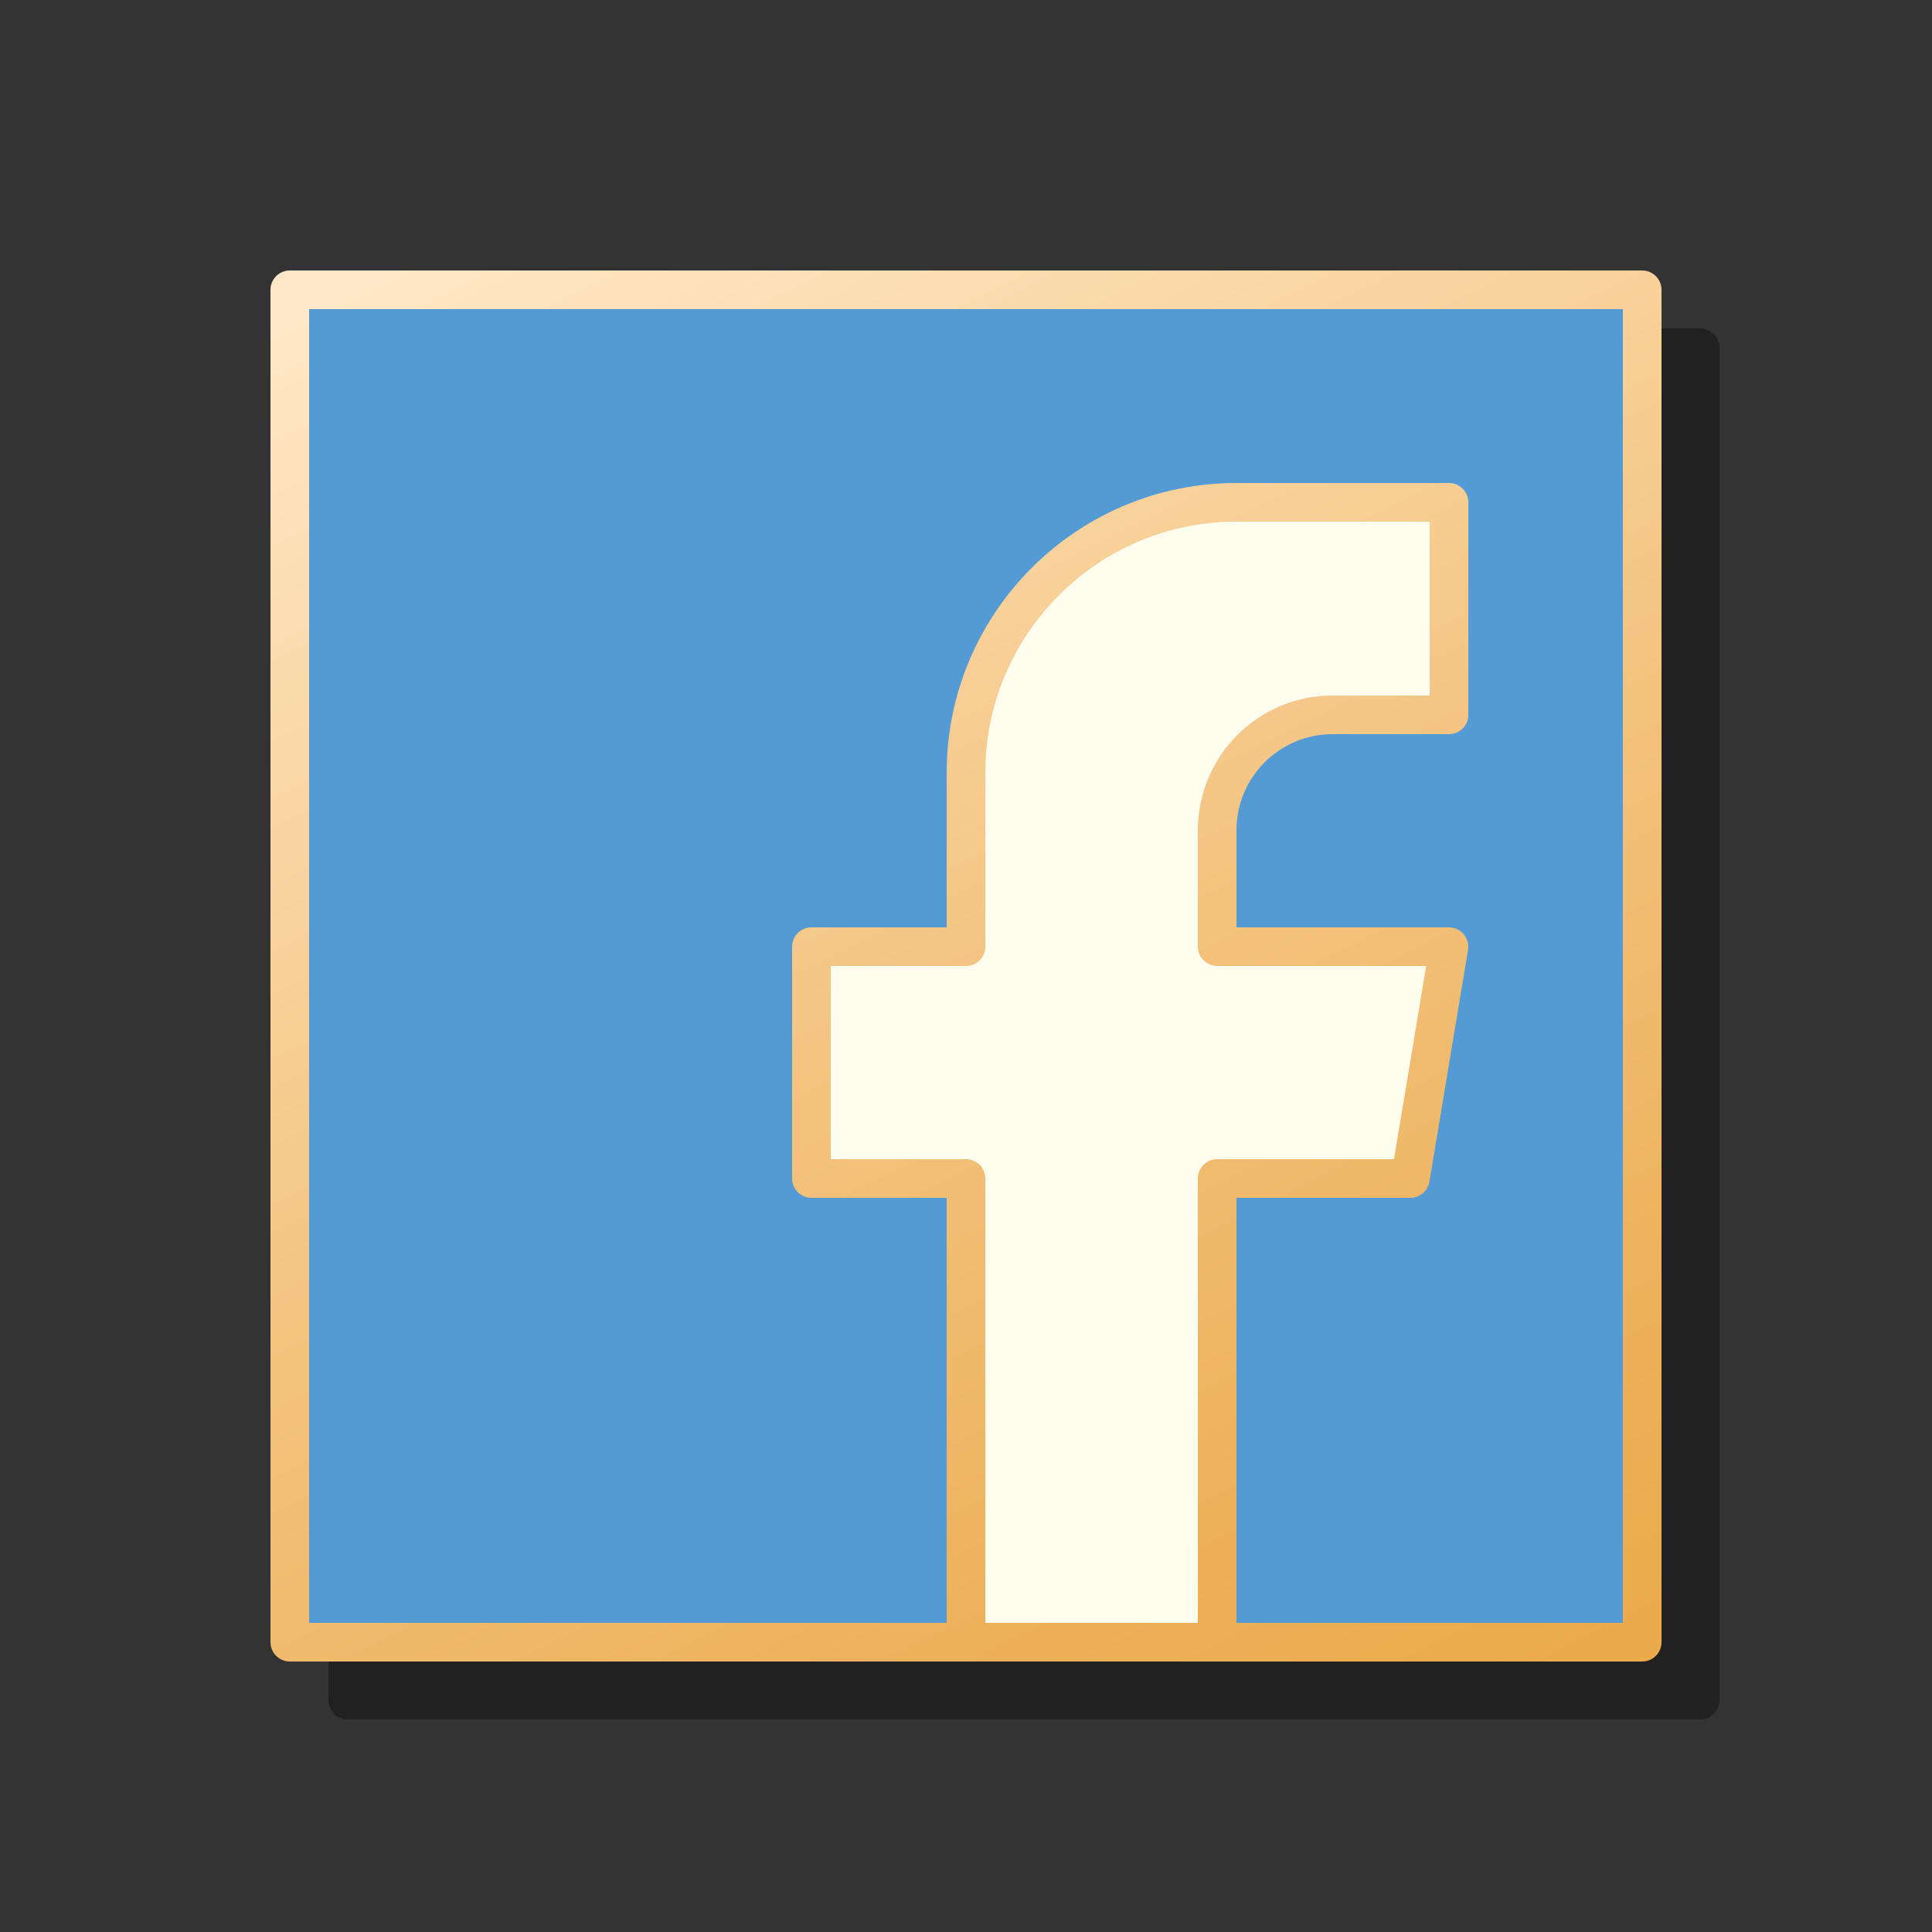 <svg xmlns="http://www.w3.org/2000/svg"  viewBox="0 0 100 100" width="100px" height="100px" baseProfile="basic"><rect x="0" y="0" width="100" height="100" fill="#333333" stroke="none"/><path d="M88,17H18c-0.552,0-1,0.448-1,1v70c0,0.552,0.448,1,1,1h35h13h22c0.552,0,1-0.448,1-1V18	C89,17.448,88.552,17,88,17z" opacity=".35"/><rect width="70" height="70" x="15" y="15" fill="#549bd6"/><path fill="#fffeee" d="M68.971,37H75V26H63.995C56.266,26,50,32.266,50,39.995V49h-8v12h8v24h13V61h10l2-12H63v-6.029	C63,39.673,65.673,37,68.971,37z"/><linearGradient id="Xwpj4mSqJglJWp7P0evOma" x1="29.684" x2="70.322" y1="8.926" y2="91.085" gradientUnits="userSpaceOnUse"><stop offset=".004" stop-color="#ffe8c7"/><stop offset=".146" stop-color="#fcddb2"/><stop offset=".542" stop-color="#f3c27c"/><stop offset=".839" stop-color="#edb15a"/><stop offset="1" stop-color="#ebab4d"/></linearGradient><path fill="url(#Xwpj4mSqJglJWp7P0evOma)" d="M85,14H15c-0.552,0-1,0.448-1,1v70c0,0.552,0.448,1,1,1h35h13h22c0.552,0,1-0.448,1-1V15	C86,14.448,85.552,14,85,14z M51,84V61c0-0.552-0.448-1-1-1h-7V50h7c0.552,0,1-0.448,1-1v-9.005C51,32.83,56.83,27,63.996,27H74v9	h-5.029C65.127,36,62,39.127,62,42.971V49c0,0.552,0.448,1,1,1h10.819l-1.667,10H63c-0.552,0-1,0.448-1,1v23H51z M84,84H64V62h9	c0.489,0,0.906-0.354,0.986-0.835l2-12c0.048-0.29-0.033-0.586-0.223-0.811C75.573,48.129,75.294,48,75,48H64v-5.029	C64,40.23,66.23,38,68.971,38H75c0.552,0,1-0.448,1-1V26c0-0.552-0.448-1-1-1H63.996C55.727,25,49,31.727,49,39.995V48h-7	c-0.552,0-1,0.448-1,1v12c0,0.552,0.448,1,1,1h7v22H16V16h68V84z"/></svg>